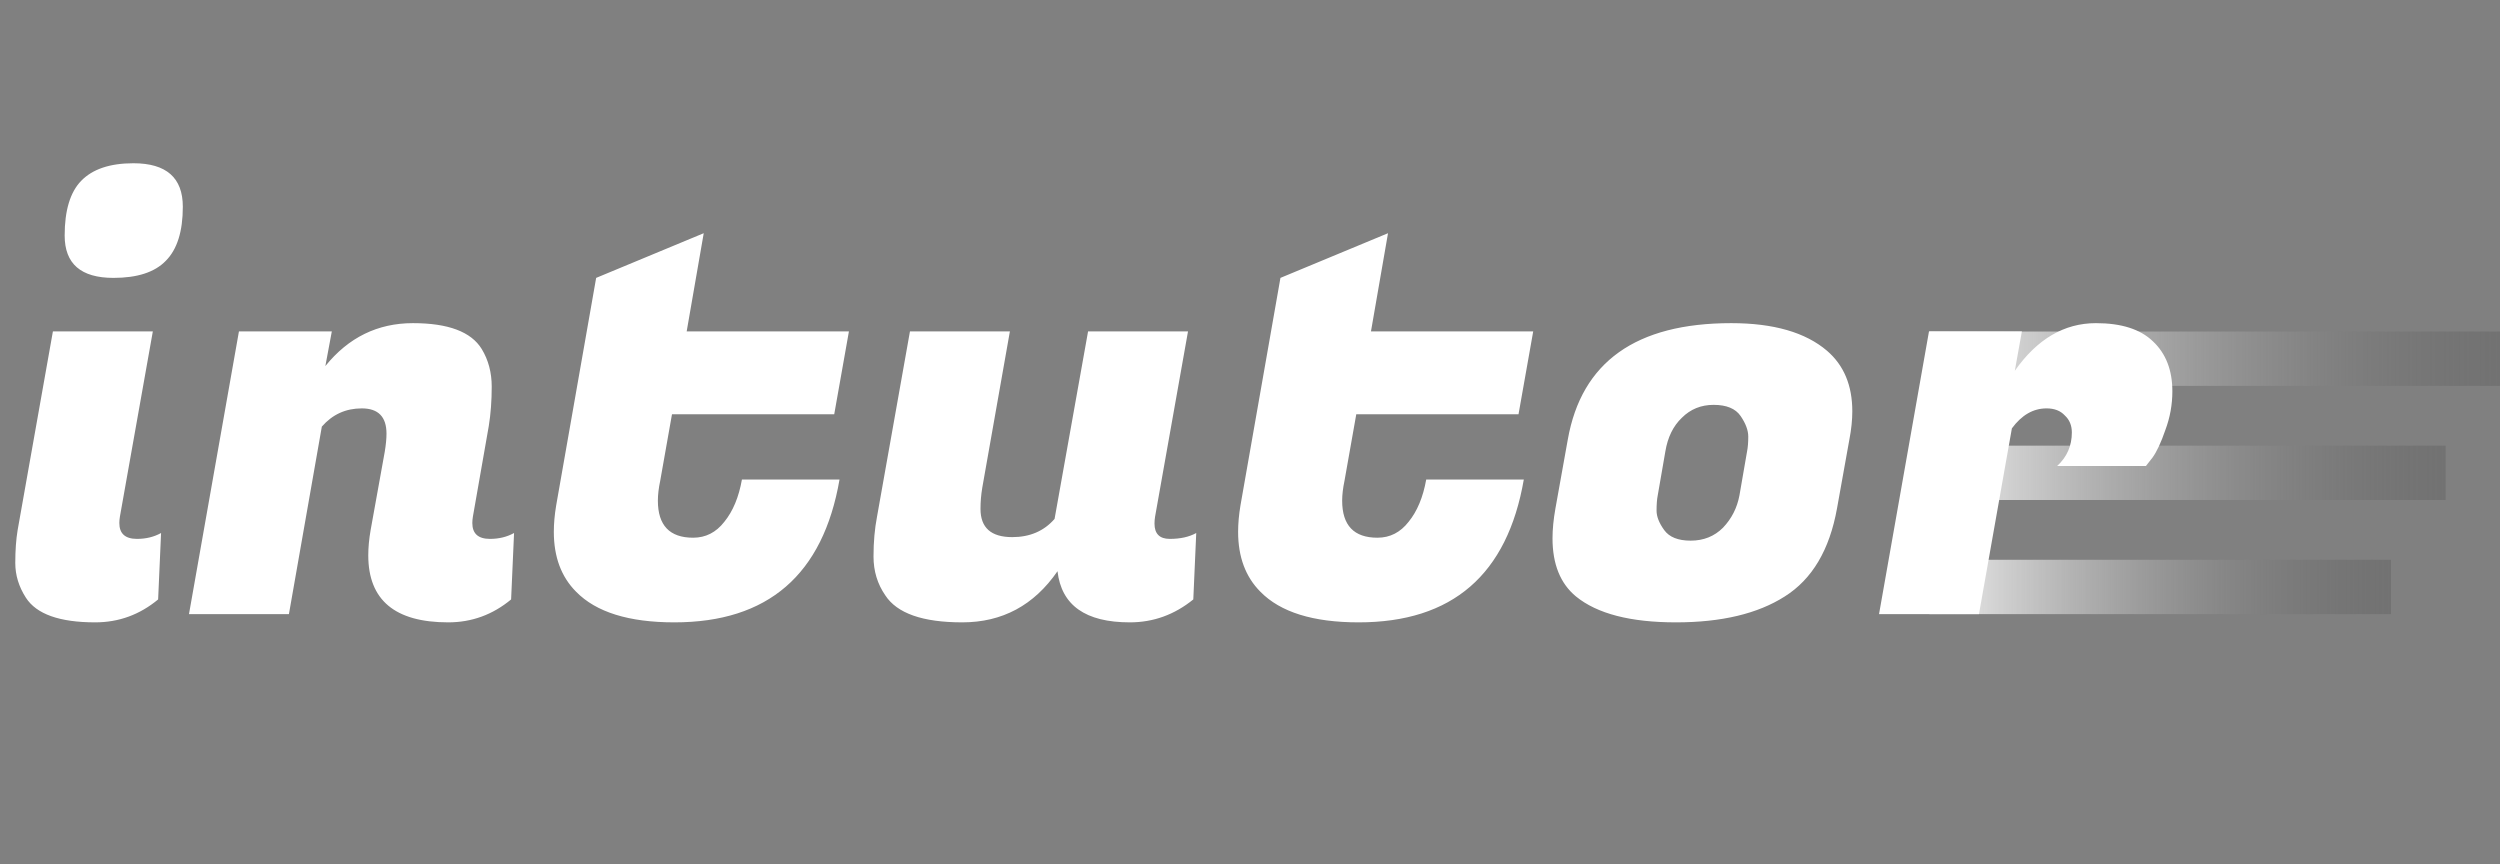 <svg width="460" height="159" viewBox="0 0 460 159" fill="none" xmlns="http://www.w3.org/2000/svg">
<rect x="0" y="0" width="460" height="159" fill="#808080" stroke="none"/>
<rect x="355" y="71" width="10" height="105" transform="rotate(-90 355 71)" fill="url(#paint0_linear_4_2)" fill-opacity="0.9"/>
<rect x="355" y="113" width="10" height="85" transform="rotate(-90 355 113)" fill="url(#paint1_linear_4_2)" fill-opacity="0.9"/>
<rect x="355" y="92" width="10" height="95" transform="rotate(-90 355 92)" fill="url(#paint2_linear_4_2)" fill-opacity="0.9"/>
<path d="M25.202 99.155C26.86 99.155 28.339 98.795 29.637 98.073L29.096 110.296C25.707 113.108 21.849 114.514 17.522 114.514C10.96 114.514 6.706 113 4.759 109.971C3.461 107.952 2.812 105.825 2.812 103.59C2.812 101.282 2.956 99.263 3.245 97.533L9.735 60.974H28.122L22.065 95.045C21.993 95.478 21.957 95.874 21.957 96.235C21.957 98.182 23.039 99.155 25.202 99.155ZM11.898 43.343C11.898 38.728 12.908 35.375 14.927 33.284C17.018 31.12 20.227 30.039 24.553 30.039C30.61 30.039 33.639 32.707 33.639 38.043C33.639 42.586 32.593 45.903 30.502 47.994C28.483 50.085 25.274 51.131 20.875 51.131C14.89 51.131 11.898 48.535 11.898 43.343ZM71.115 79.794C71.115 76.693 69.6 75.143 66.572 75.143C63.615 75.143 61.164 76.26 59.217 78.496L53.16 113H34.772L43.966 60.974H61.056L59.866 67.355C64.12 62.091 69.492 59.459 75.982 59.459C82.472 59.459 86.69 61.046 88.637 64.218C89.863 66.237 90.476 68.545 90.476 71.141C90.476 73.737 90.296 76.152 89.935 78.388L87.015 95.045C86.943 95.478 86.907 95.874 86.907 96.235C86.907 98.182 87.988 99.155 90.151 99.155C91.81 99.155 93.288 98.795 94.586 98.073L94.045 110.296C90.656 113.108 86.799 114.514 82.472 114.514C72.665 114.514 67.762 110.404 67.762 102.184C67.762 100.741 67.906 99.191 68.194 97.533L70.79 83.147C71.007 81.849 71.115 80.731 71.115 79.794ZM124.078 114.514C115.713 114.514 109.692 112.639 106.014 108.89C103.274 106.15 101.904 102.472 101.904 97.857C101.904 96.343 102.048 94.72 102.337 92.99L109.692 51.131L129.486 42.91L126.349 60.974H156.202L153.498 76.225H123.645L121.482 88.447C121.193 89.817 121.049 91.043 121.049 92.124C121.049 96.667 123.212 98.939 127.539 98.939C129.846 98.939 131.757 97.965 133.272 96.018C134.858 94.071 135.94 91.475 136.516 88.231H154.472C151.443 105.753 141.312 114.514 124.078 114.514ZM212.428 96.343C212.428 98.218 213.366 99.155 215.241 99.155C217.188 99.155 218.81 98.795 220.108 98.073L219.567 110.296C216.106 113.108 212.212 114.514 207.886 114.514C199.737 114.514 195.303 111.378 194.581 105.104C190.255 111.378 184.414 114.514 177.059 114.514C169.776 114.514 165.053 112.856 162.89 109.539C161.447 107.448 160.726 105.068 160.726 102.4C160.726 99.732 160.943 97.28 161.375 95.045L167.433 60.974H185.82L180.737 89.745C180.52 91.043 180.412 92.341 180.412 93.639C180.412 97.1 182.359 98.831 186.253 98.831C189.498 98.831 192.094 97.713 194.041 95.478L200.206 60.974H218.594L212.537 95.045C212.464 95.478 212.428 95.91 212.428 96.343ZM249.986 114.514C241.622 114.514 235.601 112.639 231.923 108.89C229.183 106.15 227.813 102.472 227.813 97.857C227.813 96.343 227.957 94.72 228.246 92.99L235.601 51.131L255.395 42.91L252.258 60.974H282.111L279.407 76.225H249.554L247.39 88.447C247.102 89.817 246.958 91.043 246.958 92.124C246.958 96.667 249.121 98.939 253.448 98.939C255.755 98.939 257.666 97.965 259.18 96.018C260.767 94.071 261.848 91.475 262.425 88.231H280.38C277.352 105.753 267.22 114.514 249.986 114.514ZM318.543 59.459C326.331 59.459 332.208 61.154 336.174 64.543C339.275 67.211 340.825 70.924 340.825 75.684C340.825 77.27 340.645 79.001 340.284 80.876L338.013 93.531C336.643 101.174 333.434 106.582 328.386 109.755C323.411 112.928 316.741 114.514 308.376 114.514C300.011 114.514 293.882 112.928 289.988 109.755C287.104 107.376 285.662 103.806 285.662 99.047C285.662 97.388 285.842 95.55 286.203 93.531L288.474 80.876C290.998 66.598 301.021 59.459 318.543 59.459ZM321.464 83.039C321.608 82.318 321.68 81.416 321.68 80.335C321.68 79.181 321.211 77.919 320.274 76.549C319.337 75.179 317.678 74.494 315.298 74.494C312.991 74.494 311.044 75.287 309.458 76.874C307.871 78.388 306.862 80.443 306.429 83.039L305.023 91.151C304.879 91.872 304.807 92.809 304.807 93.963C304.807 95.045 305.275 96.235 306.213 97.533C307.15 98.831 308.773 99.48 311.08 99.48C313.46 99.48 315.443 98.686 317.029 97.1C318.615 95.442 319.625 93.459 320.058 91.151L321.464 83.039ZM399.715 72.006C399.715 74.458 399.282 76.837 398.417 79.145C397.624 81.452 396.83 83.147 396.037 84.229L394.847 85.743H378.515C380.318 84.084 381.219 82.029 381.219 79.578C381.219 78.28 380.786 77.234 379.921 76.441C379.128 75.576 378.01 75.143 376.568 75.143C374.116 75.143 371.989 76.369 370.186 78.82L364.129 113H345.741L354.935 60.974H372.025L370.727 68.22C374.837 62.38 379.813 59.459 385.654 59.459C390.341 59.459 393.838 60.577 396.145 62.812C398.525 65.048 399.715 68.112 399.715 72.006Z" fill="white"/>
<defs>
<linearGradient id="paint0_linear_4_2" x1="360" y1="71" x2="360" y2="176" gradientUnits="userSpaceOnUse">
<stop stop-color="white"/>
<stop offset="1" stop-color="#4D4D4D" stop-opacity="0.302"/>
<stop offset="1" stop-color="#363636" stop-opacity="0.214"/>
<stop offset="1" stop-opacity="0"/>
</linearGradient>
<linearGradient id="paint1_linear_4_2" x1="360" y1="113" x2="360" y2="198" gradientUnits="userSpaceOnUse">
<stop stop-color="white"/>
<stop offset="1" stop-color="#4D4D4D" stop-opacity="0.302"/>
<stop offset="1" stop-color="#363636" stop-opacity="0.214"/>
<stop offset="1" stop-opacity="0"/>
</linearGradient>
<linearGradient id="paint2_linear_4_2" x1="360" y1="92" x2="360" y2="187" gradientUnits="userSpaceOnUse">
<stop stop-color="white"/>
<stop offset="1" stop-color="#4D4D4D" stop-opacity="0.302"/>
<stop offset="1" stop-color="#363636" stop-opacity="0.214"/>
<stop offset="1" stop-opacity="0"/>
</linearGradient>
</defs>
</svg>
